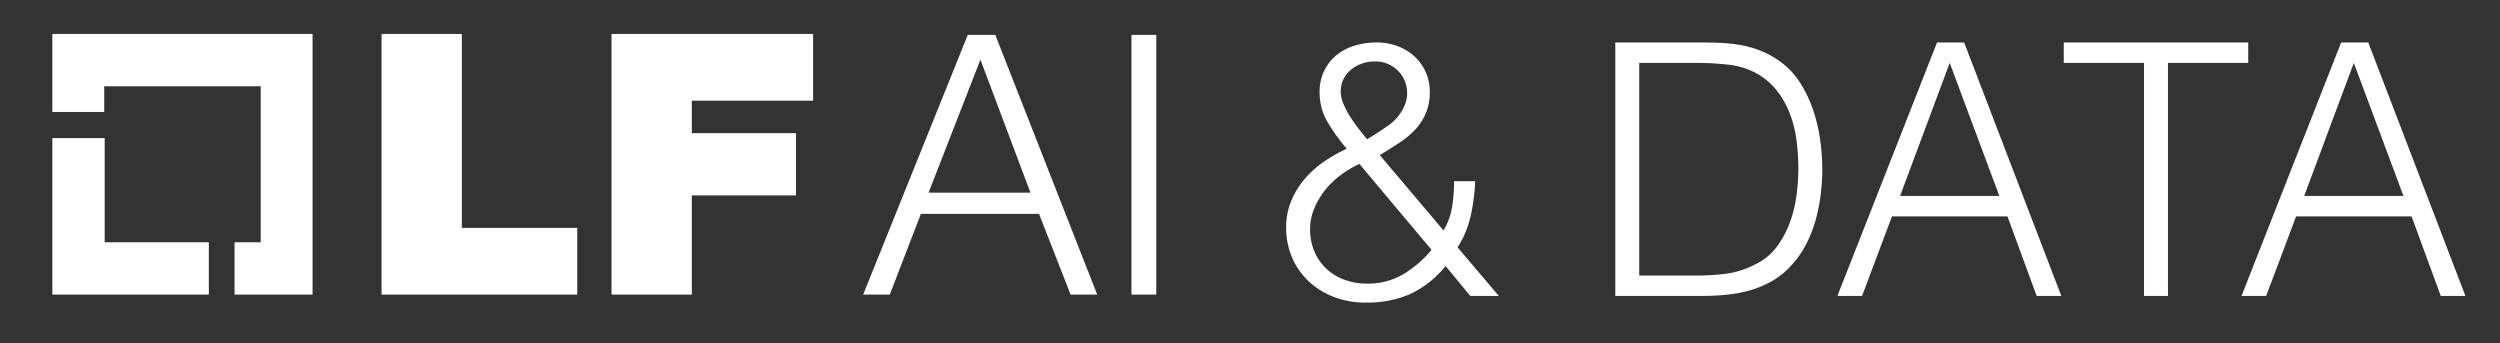 <svg id="图层_1" data-name="图层 1" xmlns="http://www.w3.org/2000/svg" viewBox="0 0 852.277 117.022"><rect x="0" y="0" width="852.277" height="117.022" fill="#333333" stroke="none"/><defs><style>.cls-1{fill:#fff;}</style></defs><polygon class="cls-1" points="35.682 82.599 35.682 47.087 17.849 47.087 17.849 100.433 71.195 100.433 71.195 82.599 35.682 82.599"/><polygon class="cls-1" points="106.554 11.574 17.849 11.574 17.849 38.17 35.529 38.17 35.529 29.407 88.874 29.407 88.874 82.599 79.958 82.599 79.958 100.433 106.554 100.433 106.554 11.574"/><path class="cls-1" d="M130.075,11.574h27.365V77.68h39.356v22.753H130.075Z"/><path class="cls-1" d="M208.479,11.574h68.719V34.327H235.844V45.396h35.513V66.611H235.844v33.821H208.479V11.574Z"/><path class="cls-1" d="M329.929,11.882h9.378l34.744,88.551h-9.07L354.219,72.914H313.941l-10.608,27.518h-9.07ZM316.554,65.689h34.744L334.234,20.337Z"/><path class="cls-1" d="M385.735,11.882h8.455v88.551H385.735Z"/><path class="cls-1" d="M492.111,78.565a22.518,22.518,0,0,0,2.94-8.101,56.813,56.813,0,0,0,.661-8.7h7.2A68.445,68.445,0,0,1,501.408,73.464,32.725,32.725,0,0,1,496.9,84.324l14.052,16.561h-9.724l-8.415-10.2a34.248,34.248,0,0,1-12.146,9.6,37.059,37.059,0,0,1-15.147,2.88,29.711,29.711,0,0,1-10.581-1.86,26.314,26.314,0,0,1-8.597-5.22,24.086,24.086,0,0,1-5.77-8.101,25.604,25.604,0,0,1-2.103-10.5,23.095,23.095,0,0,1,1.68-8.881,28.229,28.229,0,0,1,4.501-7.44,33.227,33.227,0,0,1,6.54-5.94,51.314,51.314,0,0,1,7.921-4.5,67.606,67.606,0,0,1-6.361-8.821A19.834,19.834,0,0,1,449.869,31.402a16.273,16.273,0,0,1,1.56-7.261,15.764,15.764,0,0,1,4.2-5.34,17.87,17.87,0,0,1,6.18-3.241,25.567,25.567,0,0,1,7.501-1.079,19.88,19.88,0,0,1,7.321,1.319,17.657,17.657,0,0,1,5.76,3.601,16.209,16.209,0,0,1,5.041,11.76,18.744,18.744,0,0,1-1.38,7.501,19.215,19.215,0,0,1-3.72,5.64,30.566,30.566,0,0,1-5.461,4.5q-3.122,2.043-6.481,4.08Zm-28.682-22.681a35.971,35.971,0,0,0-6.66,4.02,28.397,28.397,0,0,0-5.281,5.221,25.694,25.694,0,0,0-3.54,6.18,18.095,18.095,0,0,0-1.32,6.781,19.071,19.071,0,0,0,1.5,7.741,17.337,17.337,0,0,0,4.081,5.82,18.147,18.147,0,0,0,6.12,3.72,21.939,21.939,0,0,0,7.74,1.32,23.582,23.582,0,0,0,12.3-3.18,37.836,37.836,0,0,0,9.66-8.341ZM478.79,36.082a10.835,10.835,0,0,0-.66-10.02,10.806,10.806,0,0,0-9.541-5.101,12.879,12.879,0,0,0-4.32.721,12.126,12.126,0,0,0-3.66,2.04,9.75,9.75,0,0,0-2.58,3.24,9.521,9.521,0,0,0-.96,4.32,10.885,10.885,0,0,0,.96,4.201,29.29,29.29,0,0,0,2.34,4.441q1.377,2.159,2.94,4.14,1.558,1.98,2.761,3.419,3.599-2.159,7.26-4.74A15.817,15.817,0,0,0,478.79,36.082Z"/><path class="cls-1" d="M550.673,100.886V14.481H580.196q3.599,0,7.08.18a48.446,48.446,0,0,1,6.84.84,34.311,34.311,0,0,1,6.541,1.98,30.857,30.857,0,0,1,6.18,3.48,26.287,26.287,0,0,1,7.081,7.621,44.326,44.326,0,0,1,4.38,9.48,55.799,55.799,0,0,1,2.28,10.081,74.088,74.088,0,0,1,.66,9.42,72.406,72.406,0,0,1-.54,8.761,57.771,57.771,0,0,1-1.74,8.7,44.832,44.832,0,0,1-3.181,8.161,31.402,31.402,0,0,1-4.98,7.14,26.583,26.583,0,0,1-6.541,5.4,33.829,33.829,0,0,1-7.44,3.181,44.489,44.489,0,0,1-8.101,1.56q-4.202.421-8.52.42Zm8.161-6.96H578.395a77.182,77.182,0,0,0,10.38-.66,30.03,30.03,0,0,0,9.901-3.301,19.535,19.535,0,0,0,7.08-5.88,32.343,32.343,0,0,0,4.38-8.1,43.433,43.433,0,0,0,2.28-9.181,67.939,67.939,0,0,0,.661-9.24,77.859,77.859,0,0,0-.6-9.541,39.151,39.151,0,0,0-2.28-9.24,30.8,30.8,0,0,0-4.56-8.041,22.88,22.88,0,0,0-7.44-6.06,25.492,25.492,0,0,0-9.121-2.64,94.795,94.795,0,0,0-10.68-.599H558.834Z"/><path class="cls-1" d="M626.396,100.886,660.357,14.481h9.24l33.123,86.404h-8.401L684.359,73.764H644.997l-10.201,27.122Zm21.361-34.082h33.842L664.677,21.441Z"/><path class="cls-1" d="M703.56,14.481h62.883v6.96h-27.361v79.444h-8.161V21.441h-27.361Z"/><path class="cls-1" d="M764.162,100.886,798.124,14.481h9.24l33.123,86.404h-8.401l-9.96-27.122H782.764l-10.201,27.122Zm21.361-34.082H819.366L802.444,21.441Z"/></svg>